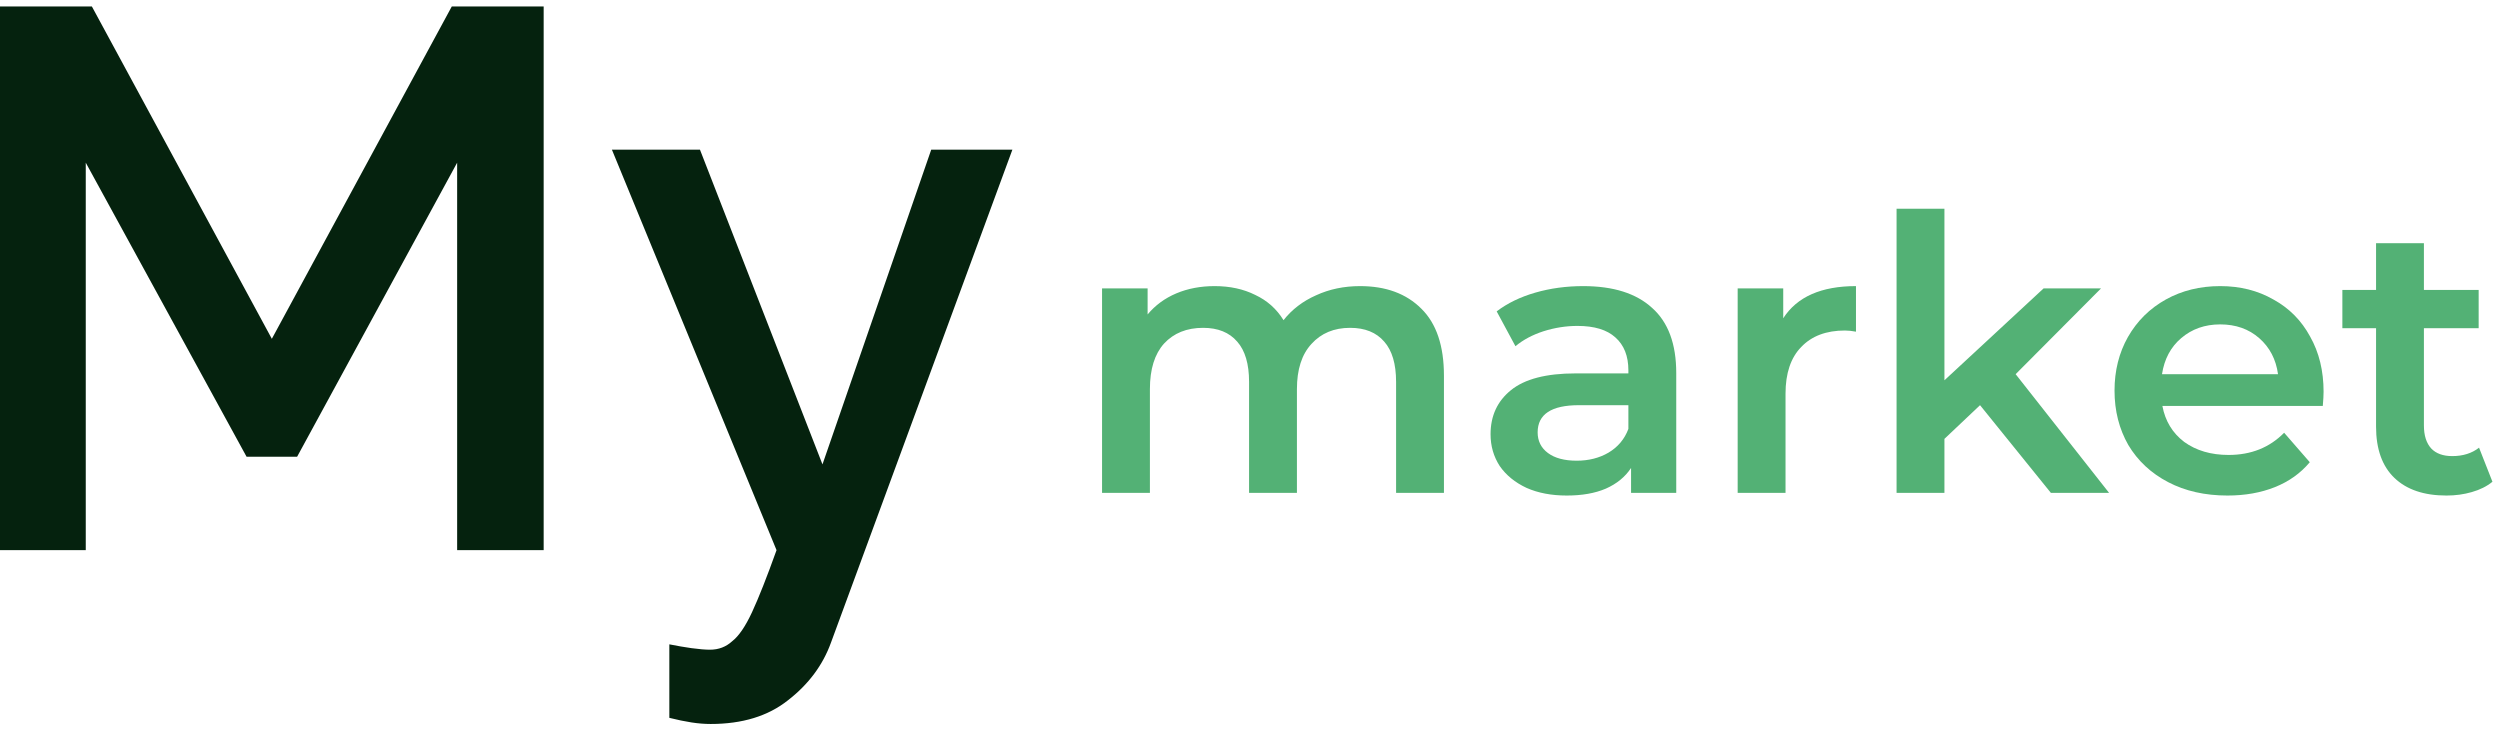 <svg width="223" height="65" viewBox="0 0 223 65" fill="none" xmlns="http://www.w3.org/2000/svg">
<path d="M40.777 49.074V14.512L26.502 40.741H21.994L7.65 14.512V49.074H0V0.578H8.196L24.248 30.222L40.299 0.578H48.495V49.074H40.777Z" fill="#05220E"/>
<path d="M59.705 57.475C60.388 57.612 61.048 57.725 61.686 57.816C62.369 57.908 62.915 57.953 63.325 57.953C64.099 57.953 64.759 57.703 65.306 57.202C65.898 56.746 66.49 55.881 67.082 54.606C67.674 53.331 68.402 51.487 69.267 49.074L54.582 13.351H62.437L73.365 41.424L83.065 13.351H90.305L74.117 57.338C73.388 59.342 72.113 61.05 70.292 62.461C68.516 63.873 66.216 64.579 63.393 64.579C62.847 64.579 62.278 64.533 61.686 64.442C61.094 64.351 60.434 64.214 59.705 64.032V57.475Z" fill="#05220E"/>
<path d="M121.321 25.521C123.621 25.521 125.442 26.192 126.785 27.536C128.129 28.856 128.8 30.848 128.8 33.512V43.962H124.531V34.059C124.531 32.465 124.178 31.27 123.473 30.473C122.767 29.653 121.754 29.243 120.433 29.243C118.999 29.243 117.849 29.721 116.984 30.677C116.119 31.611 115.686 32.954 115.686 34.707V43.962H111.417V34.059C111.417 32.465 111.064 31.27 110.358 30.473C109.653 29.653 108.64 29.243 107.319 29.243C105.862 29.243 104.701 29.71 103.836 30.643C102.993 31.577 102.572 32.931 102.572 34.707V43.962H98.303V25.726H102.367V28.048C103.05 27.228 103.904 26.602 104.928 26.169C105.953 25.737 107.091 25.521 108.344 25.521C109.71 25.521 110.916 25.782 111.964 26.306C113.034 26.807 113.876 27.558 114.491 28.56C115.242 27.604 116.21 26.864 117.394 26.34C118.578 25.794 119.887 25.521 121.321 25.521Z" fill="#53B175"/>
<path d="M141.222 25.521C143.909 25.521 145.958 26.169 147.37 27.467C148.804 28.742 149.521 30.677 149.521 33.273V43.962H145.491V41.743C144.968 42.539 144.216 43.154 143.237 43.587C142.281 43.997 141.12 44.202 139.754 44.202C138.388 44.202 137.193 43.974 136.168 43.519C135.143 43.04 134.347 42.392 133.777 41.572C133.231 40.729 132.958 39.785 132.958 38.737C132.958 37.098 133.561 35.789 134.768 34.81C135.997 33.808 137.921 33.307 140.539 33.307H145.252V33.034C145.252 31.759 144.865 30.78 144.091 30.097C143.34 29.414 142.213 29.072 140.71 29.072C139.686 29.072 138.672 29.232 137.671 29.55C136.692 29.869 135.861 30.313 135.178 30.882L133.504 27.775C134.46 27.046 135.61 26.488 136.953 26.101C138.297 25.714 139.72 25.521 141.222 25.521ZM140.642 41.094C141.712 41.094 142.657 40.855 143.476 40.377C144.319 39.876 144.911 39.17 145.252 38.259V36.142H140.847C138.388 36.142 137.158 36.95 137.158 38.566C137.158 39.341 137.466 39.955 138.08 40.411C138.695 40.866 139.549 41.094 140.642 41.094Z" fill="#53B175"/>
<path d="M159.064 28.389C160.293 26.477 162.456 25.521 165.553 25.521V29.585C165.188 29.516 164.858 29.482 164.562 29.482C162.9 29.482 161.603 29.972 160.669 30.951C159.736 31.907 159.269 33.296 159.269 35.117V43.962H155V25.726H159.064V28.389Z" fill="#53B175"/>
<path d="M176.619 36.142L173.443 39.147V43.962H169.174V18.622H173.443V33.922L182.288 25.726H187.411L179.795 33.376L188.128 43.962H182.937L176.619 36.142Z" fill="#53B175"/>
<path d="M207.263 34.947C207.263 35.242 207.24 35.664 207.194 36.21H192.885C193.135 37.553 193.784 38.623 194.832 39.42C195.902 40.194 197.222 40.581 198.793 40.581C200.797 40.581 202.447 39.921 203.745 38.601L206.033 41.23C205.214 42.209 204.178 42.949 202.925 43.45C201.673 43.951 200.262 44.202 198.691 44.202C196.687 44.202 194.923 43.803 193.397 43.006C191.872 42.209 190.688 41.105 189.845 39.694C189.026 38.259 188.616 36.643 188.616 34.844C188.616 33.068 189.014 31.474 189.811 30.063C190.631 28.628 191.758 27.513 193.192 26.716C194.627 25.919 196.243 25.521 198.042 25.521C199.818 25.521 201.4 25.919 202.789 26.716C204.2 27.49 205.293 28.594 206.067 30.029C206.864 31.44 207.263 33.08 207.263 34.947ZM198.042 28.936C196.676 28.936 195.515 29.346 194.558 30.165C193.625 30.962 193.056 32.032 192.851 33.376H203.199C203.017 32.055 202.459 30.985 201.525 30.165C200.592 29.346 199.431 28.936 198.042 28.936Z" fill="#53B175"/>
<path d="M222.326 42.972C221.825 43.382 221.21 43.689 220.482 43.894C219.776 44.099 219.025 44.202 218.228 44.202C216.224 44.202 214.676 43.678 213.583 42.631C212.49 41.583 211.944 40.058 211.944 38.054V29.277H208.939V25.862H211.944V21.696H216.213V25.862H221.096V29.277H216.213V37.952C216.213 38.84 216.429 39.523 216.862 40.001C217.294 40.456 217.92 40.684 218.74 40.684C219.696 40.684 220.493 40.434 221.131 39.933L222.326 42.972Z" fill="#53B175"/>
</svg>
